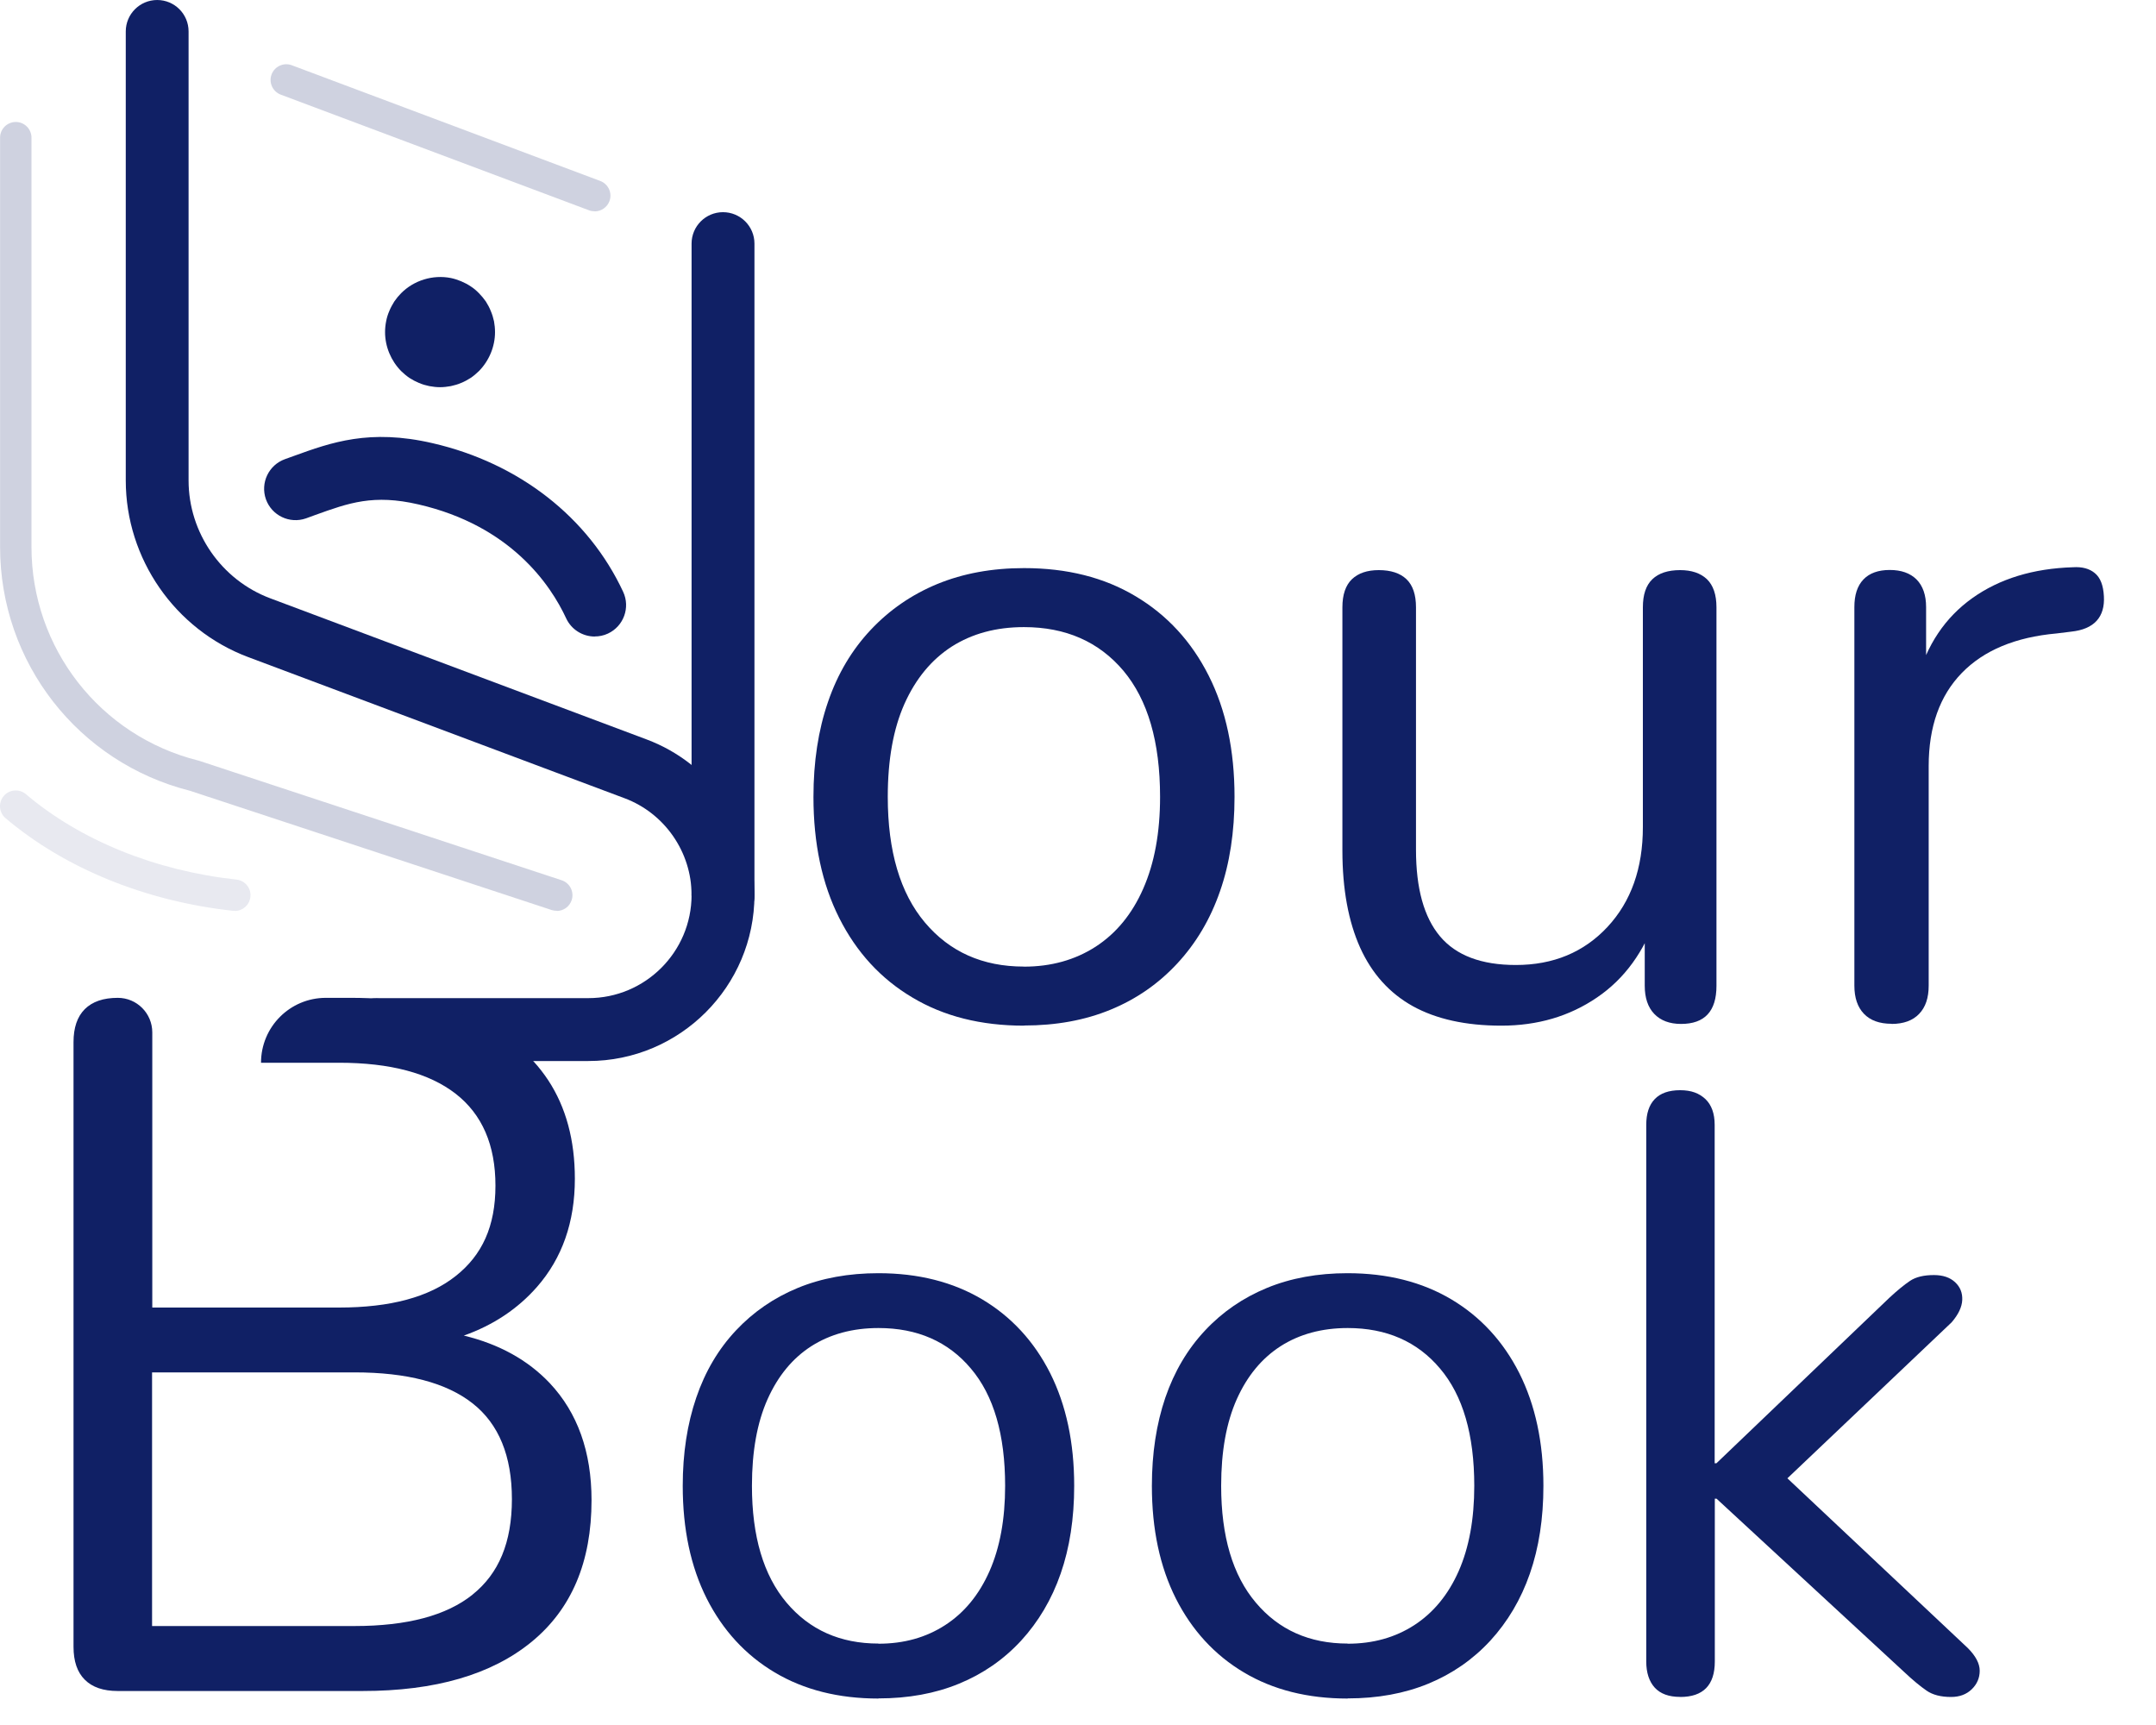 <svg width="30" height="24" viewBox="0 0 30 24" fill="none" xmlns="http://www.w3.org/2000/svg">
<path d="M14.248 14.27C13.65 14.27 13.132 14.14 12.695 13.878C12.256 13.618 11.918 13.249 11.678 12.773C11.438 12.297 11.319 11.735 11.319 11.087C11.319 10.599 11.386 10.159 11.521 9.767C11.655 9.375 11.854 9.042 12.115 8.764C12.376 8.486 12.685 8.273 13.043 8.125C13.402 7.978 13.803 7.904 14.249 7.904C14.847 7.904 15.365 8.034 15.802 8.296C16.24 8.557 16.579 8.925 16.819 9.401C17.059 9.877 17.178 10.439 17.178 11.087C17.178 11.575 17.111 12.014 16.976 12.4C16.842 12.788 16.643 13.122 16.383 13.403C16.122 13.685 15.813 13.9 15.455 14.047C15.097 14.195 14.694 14.268 14.249 14.268L14.248 14.27ZM14.248 13.449C14.626 13.449 14.959 13.356 15.246 13.171C15.531 12.986 15.753 12.717 15.908 12.363C16.064 12.008 16.142 11.583 16.142 11.087C16.142 10.321 15.971 9.736 15.631 9.331C15.29 8.928 14.829 8.725 14.248 8.725C13.86 8.725 13.526 8.816 13.243 8.996C12.962 9.177 12.742 9.443 12.586 9.791C12.43 10.141 12.353 10.572 12.353 11.086C12.353 11.843 12.526 12.427 12.87 12.835C13.215 13.244 13.674 13.448 14.246 13.448L14.248 13.449Z" fill="#102065"/>
<path d="M20.89 14.27C20.394 14.27 19.983 14.178 19.659 13.999C19.334 13.818 19.09 13.547 18.926 13.185C18.763 12.822 18.679 12.372 18.679 11.834V8.45C18.679 8.273 18.724 8.143 18.812 8.058C18.901 7.974 19.024 7.932 19.185 7.932C19.353 7.932 19.482 7.974 19.57 8.058C19.659 8.143 19.703 8.273 19.703 8.45V11.822C19.703 12.361 19.814 12.762 20.038 13.028C20.261 13.293 20.612 13.426 21.092 13.426C21.614 13.426 22.039 13.249 22.368 12.896C22.697 12.542 22.86 12.079 22.86 11.507V8.45C22.86 8.273 22.904 8.143 22.993 8.058C23.081 7.974 23.21 7.932 23.378 7.932C23.538 7.932 23.662 7.974 23.751 8.058C23.839 8.143 23.884 8.273 23.884 8.45V13.716C23.884 14.07 23.72 14.246 23.391 14.246C23.232 14.246 23.107 14.199 23.018 14.106C22.93 14.014 22.886 13.883 22.886 13.714V12.565L23.049 12.742C22.88 13.238 22.605 13.618 22.222 13.878C21.838 14.14 21.394 14.27 20.89 14.27Z" fill="#102065"/>
<path d="M26.321 14.244C26.152 14.244 26.024 14.197 25.936 14.105C25.847 14.012 25.803 13.882 25.803 13.713V8.447C25.803 8.278 25.844 8.151 25.929 8.062C26.013 7.974 26.136 7.93 26.295 7.93C26.455 7.93 26.579 7.974 26.668 8.062C26.756 8.151 26.801 8.28 26.801 8.447V9.471H26.675C26.809 8.974 27.066 8.591 27.445 8.321C27.823 8.052 28.291 7.909 28.846 7.892C28.972 7.884 29.074 7.911 29.149 7.974C29.226 8.037 29.267 8.144 29.275 8.296C29.283 8.439 29.25 8.553 29.175 8.636C29.098 8.721 28.98 8.771 28.821 8.788L28.618 8.813C28.046 8.864 27.605 9.047 27.298 9.363C26.991 9.679 26.837 10.111 26.837 10.658V13.714C26.837 13.883 26.793 14.014 26.704 14.106C26.616 14.199 26.487 14.246 26.319 14.246L26.321 14.244Z" fill="#102065"/>
<g opacity="0.2">
<path d="M8.275 2.94C8.25 2.94 8.224 2.936 8.199 2.927L3.907 1.317C3.794 1.274 3.736 1.148 3.779 1.035C3.822 0.923 3.948 0.865 4.061 0.908L8.353 2.518C8.466 2.561 8.523 2.687 8.48 2.799C8.447 2.886 8.364 2.941 8.275 2.941V2.94Z" fill="#102065"/>
</g>
<path d="M8.275 8.856C8.11 8.856 7.952 8.762 7.878 8.603C7.662 8.137 7.107 7.314 5.823 7.018C5.197 6.873 4.856 6.996 4.384 7.166L4.258 7.212C4.03 7.292 3.781 7.173 3.7 6.946C3.62 6.718 3.739 6.469 3.966 6.388L4.088 6.344C4.607 6.156 5.143 5.963 6.019 6.166C7.222 6.443 8.188 7.197 8.671 8.234C8.773 8.453 8.678 8.713 8.459 8.815C8.399 8.843 8.337 8.855 8.275 8.855V8.856Z" fill="#102065"/>
<path d="M6.124 5.387C6.074 5.387 6.023 5.381 5.974 5.372C5.925 5.362 5.877 5.348 5.83 5.328C5.784 5.309 5.739 5.285 5.697 5.258C5.656 5.23 5.617 5.197 5.582 5.163C5.44 5.019 5.358 4.822 5.358 4.621C5.358 4.571 5.363 4.52 5.373 4.47C5.382 4.421 5.397 4.373 5.417 4.327C5.436 4.281 5.46 4.236 5.487 4.194C5.515 4.153 5.547 4.114 5.582 4.079C5.76 3.9 6.023 3.819 6.273 3.868C6.321 3.878 6.371 3.894 6.416 3.913C6.462 3.933 6.507 3.955 6.549 3.984C6.591 4.01 6.629 4.043 6.664 4.079C6.699 4.114 6.731 4.153 6.76 4.194C6.786 4.236 6.811 4.28 6.829 4.327C6.849 4.373 6.863 4.421 6.874 4.47C6.883 4.52 6.888 4.57 6.888 4.621C6.888 4.822 6.806 5.019 6.664 5.163C6.629 5.197 6.591 5.23 6.549 5.258C6.507 5.285 6.463 5.309 6.416 5.328C6.371 5.348 6.321 5.361 6.273 5.372C6.223 5.381 6.173 5.387 6.122 5.387H6.124Z" fill="#102065"/>
<path d="M8.187 14.762H5.244C5.003 14.762 4.807 14.566 4.807 14.325C4.807 14.083 5.003 13.887 5.244 13.887H8.187C8.978 13.887 9.623 13.244 9.623 12.451C9.623 12.21 9.819 12.014 10.06 12.014C10.302 12.014 10.498 12.21 10.498 12.451C10.498 13.725 9.461 14.762 8.187 14.762Z" fill="#102065"/>
<path d="M10.06 12.888C9.819 12.888 9.623 12.692 9.623 12.451C9.623 11.855 9.249 11.315 8.691 11.106L3.453 9.142C2.434 8.76 1.75 7.773 1.75 6.685V0.437C1.75 0.196 1.946 6.10352e-05 2.187 6.10352e-05C2.429 6.10352e-05 2.624 0.196 2.624 0.437V6.685C2.624 7.411 3.08 8.069 3.76 8.324L8.998 10.288C9.895 10.624 10.498 11.493 10.498 12.451C10.498 12.692 10.302 12.888 10.06 12.888Z" fill="#102065"/>
<path d="M10.06 12.888C9.819 12.888 9.623 12.692 9.623 12.451V3.389C9.623 3.148 9.819 2.952 10.06 2.952C10.302 2.952 10.498 3.148 10.498 3.389V12.451C10.498 12.692 10.302 12.888 10.06 12.888Z" fill="#102065"/>
<g opacity="0.2">
<path d="M7.747 12.672C7.724 12.672 7.701 12.668 7.678 12.662L2.643 11.002C1.087 10.609 0.001 9.216 0.001 7.61V1.915C0.001 1.795 0.099 1.697 0.22 1.697C0.34 1.697 0.438 1.795 0.438 1.915V7.61C0.438 9.017 1.392 10.239 2.757 10.581C2.763 10.581 2.768 10.584 2.772 10.585L7.815 12.247C7.93 12.285 7.992 12.408 7.955 12.523C7.924 12.616 7.839 12.674 7.747 12.674V12.672Z" fill="#102065"/>
</g>
<g opacity="0.1">
<path d="M3.268 12.672C3.26 12.672 3.252 12.672 3.244 12.672C2.026 12.54 0.901 12.081 0.077 11.383C-0.015 11.306 -0.026 11.167 0.052 11.075C0.13 10.982 0.268 10.972 0.36 11.049C1.118 11.692 2.159 12.114 3.291 12.238C3.41 12.251 3.498 12.358 3.484 12.479C3.472 12.592 3.377 12.674 3.267 12.674L3.268 12.672Z" fill="#102065"/>
</g>
<path d="M7.65 19.244C7.344 18.921 6.945 18.701 6.454 18.582C6.866 18.436 7.205 18.209 7.472 17.905C7.823 17.504 7.999 17.002 7.999 16.4C7.999 15.862 7.875 15.406 7.63 15.032C7.383 14.657 7.03 14.373 6.57 14.177C6.11 13.981 5.547 13.883 4.882 13.883H4.534C4.035 13.883 3.632 14.287 3.632 14.786H4.718C5.429 14.786 5.97 14.93 6.34 15.217C6.709 15.504 6.894 15.93 6.894 16.496C6.894 17.062 6.709 17.463 6.34 17.754C5.971 18.047 5.43 18.192 4.718 18.192H2.119V14.786V14.364C2.119 14.098 1.904 13.883 1.639 13.883C1.437 13.883 1.285 13.936 1.18 14.04C1.075 14.145 1.023 14.298 1.023 14.499V22.912C1.023 23.113 1.075 23.266 1.18 23.37C1.285 23.475 1.437 23.527 1.639 23.527H5.044C6.057 23.527 6.84 23.299 7.397 22.843C7.953 22.387 8.231 21.731 8.231 20.873C8.231 20.198 8.036 19.655 7.65 19.244ZM6.576 22.186C6.211 22.478 5.664 22.623 4.934 22.623H2.116V19.094H4.934C5.664 19.094 6.211 19.238 6.576 19.525C6.941 19.812 7.123 20.257 7.123 20.858C7.123 21.459 6.941 21.893 6.576 22.185V22.186Z" fill="#102065"/>
<path d="M12.224 23.632C11.669 23.632 11.187 23.511 10.779 23.268C10.373 23.026 10.058 22.683 9.834 22.241C9.611 21.798 9.5 21.276 9.5 20.673C9.5 20.22 9.563 19.811 9.688 19.446C9.812 19.082 9.996 18.771 10.239 18.512C10.482 18.253 10.769 18.056 11.101 17.919C11.434 17.782 11.808 17.714 12.223 17.714C12.778 17.714 13.259 17.836 13.667 18.078C14.073 18.32 14.389 18.662 14.613 19.105C14.835 19.548 14.947 20.069 14.947 20.673C14.947 21.126 14.884 21.534 14.759 21.893C14.634 22.254 14.449 22.564 14.208 22.827C13.965 23.09 13.678 23.288 13.345 23.425C13.013 23.562 12.638 23.63 12.224 23.63V23.632ZM12.224 22.869C12.577 22.869 12.885 22.783 13.152 22.61C13.418 22.438 13.624 22.187 13.769 21.859C13.914 21.53 13.986 21.134 13.986 20.673C13.986 19.961 13.828 19.416 13.51 19.041C13.194 18.665 12.764 18.477 12.224 18.477C11.864 18.477 11.553 18.562 11.29 18.729C11.027 18.898 10.825 19.144 10.68 19.468C10.535 19.793 10.463 20.194 10.463 20.672C10.463 21.376 10.624 21.918 10.944 22.297C11.265 22.677 11.691 22.867 12.224 22.867V22.869Z" fill="#102065"/>
<path d="M18.752 23.632C18.197 23.632 17.715 23.511 17.307 23.268C16.901 23.026 16.586 22.683 16.362 22.241C16.139 21.798 16.028 21.276 16.028 20.673C16.028 20.22 16.091 19.811 16.215 19.446C16.34 19.082 16.524 18.771 16.767 18.512C17.009 18.253 17.297 18.056 17.629 17.919C17.962 17.782 18.336 17.714 18.75 17.714C19.306 17.714 19.787 17.836 20.195 18.078C20.601 18.32 20.917 18.662 21.141 19.105C21.363 19.548 21.476 20.069 21.476 20.673C21.476 21.126 21.413 21.534 21.288 21.893C21.163 22.254 20.978 22.564 20.737 22.827C20.494 23.09 20.207 23.288 19.875 23.425C19.542 23.562 19.168 23.63 18.753 23.63L18.752 23.632ZM18.752 22.869C19.105 22.869 19.413 22.783 19.68 22.61C19.945 22.438 20.152 22.187 20.297 21.859C20.442 21.53 20.514 21.134 20.514 20.673C20.514 19.961 20.356 19.416 20.038 19.041C19.722 18.665 19.292 18.477 18.753 18.477C18.394 18.477 18.082 18.562 17.82 18.729C17.557 18.898 17.354 19.144 17.209 19.468C17.064 19.793 16.992 20.194 16.992 20.672C16.992 21.376 17.153 21.918 17.474 22.297C17.794 22.677 18.221 22.867 18.753 22.867L18.752 22.869Z" fill="#102065"/>
<path d="M23.378 23.609C23.221 23.609 23.104 23.566 23.025 23.48C22.947 23.394 22.907 23.272 22.907 23.117V15.65C22.907 15.493 22.946 15.374 23.025 15.292C23.103 15.21 23.221 15.168 23.378 15.168C23.535 15.168 23.643 15.21 23.731 15.292C23.816 15.374 23.859 15.493 23.859 15.65V20.358H23.884L26.29 18.056C26.4 17.954 26.495 17.876 26.577 17.821C26.659 17.766 26.77 17.74 26.911 17.74C27.035 17.74 27.133 17.773 27.204 17.839C27.276 17.906 27.308 17.988 27.304 18.086C27.3 18.184 27.251 18.287 27.157 18.397L24.598 20.827V20.311L27.381 22.929C27.491 23.039 27.547 23.145 27.547 23.245C27.547 23.346 27.509 23.433 27.435 23.504C27.361 23.575 27.265 23.61 27.148 23.61C27.007 23.61 26.893 23.581 26.808 23.522C26.722 23.463 26.616 23.376 26.491 23.258L23.885 20.851H23.861V23.117C23.861 23.445 23.7 23.61 23.379 23.61L23.378 23.609Z" fill="#102065"/>
</svg>
